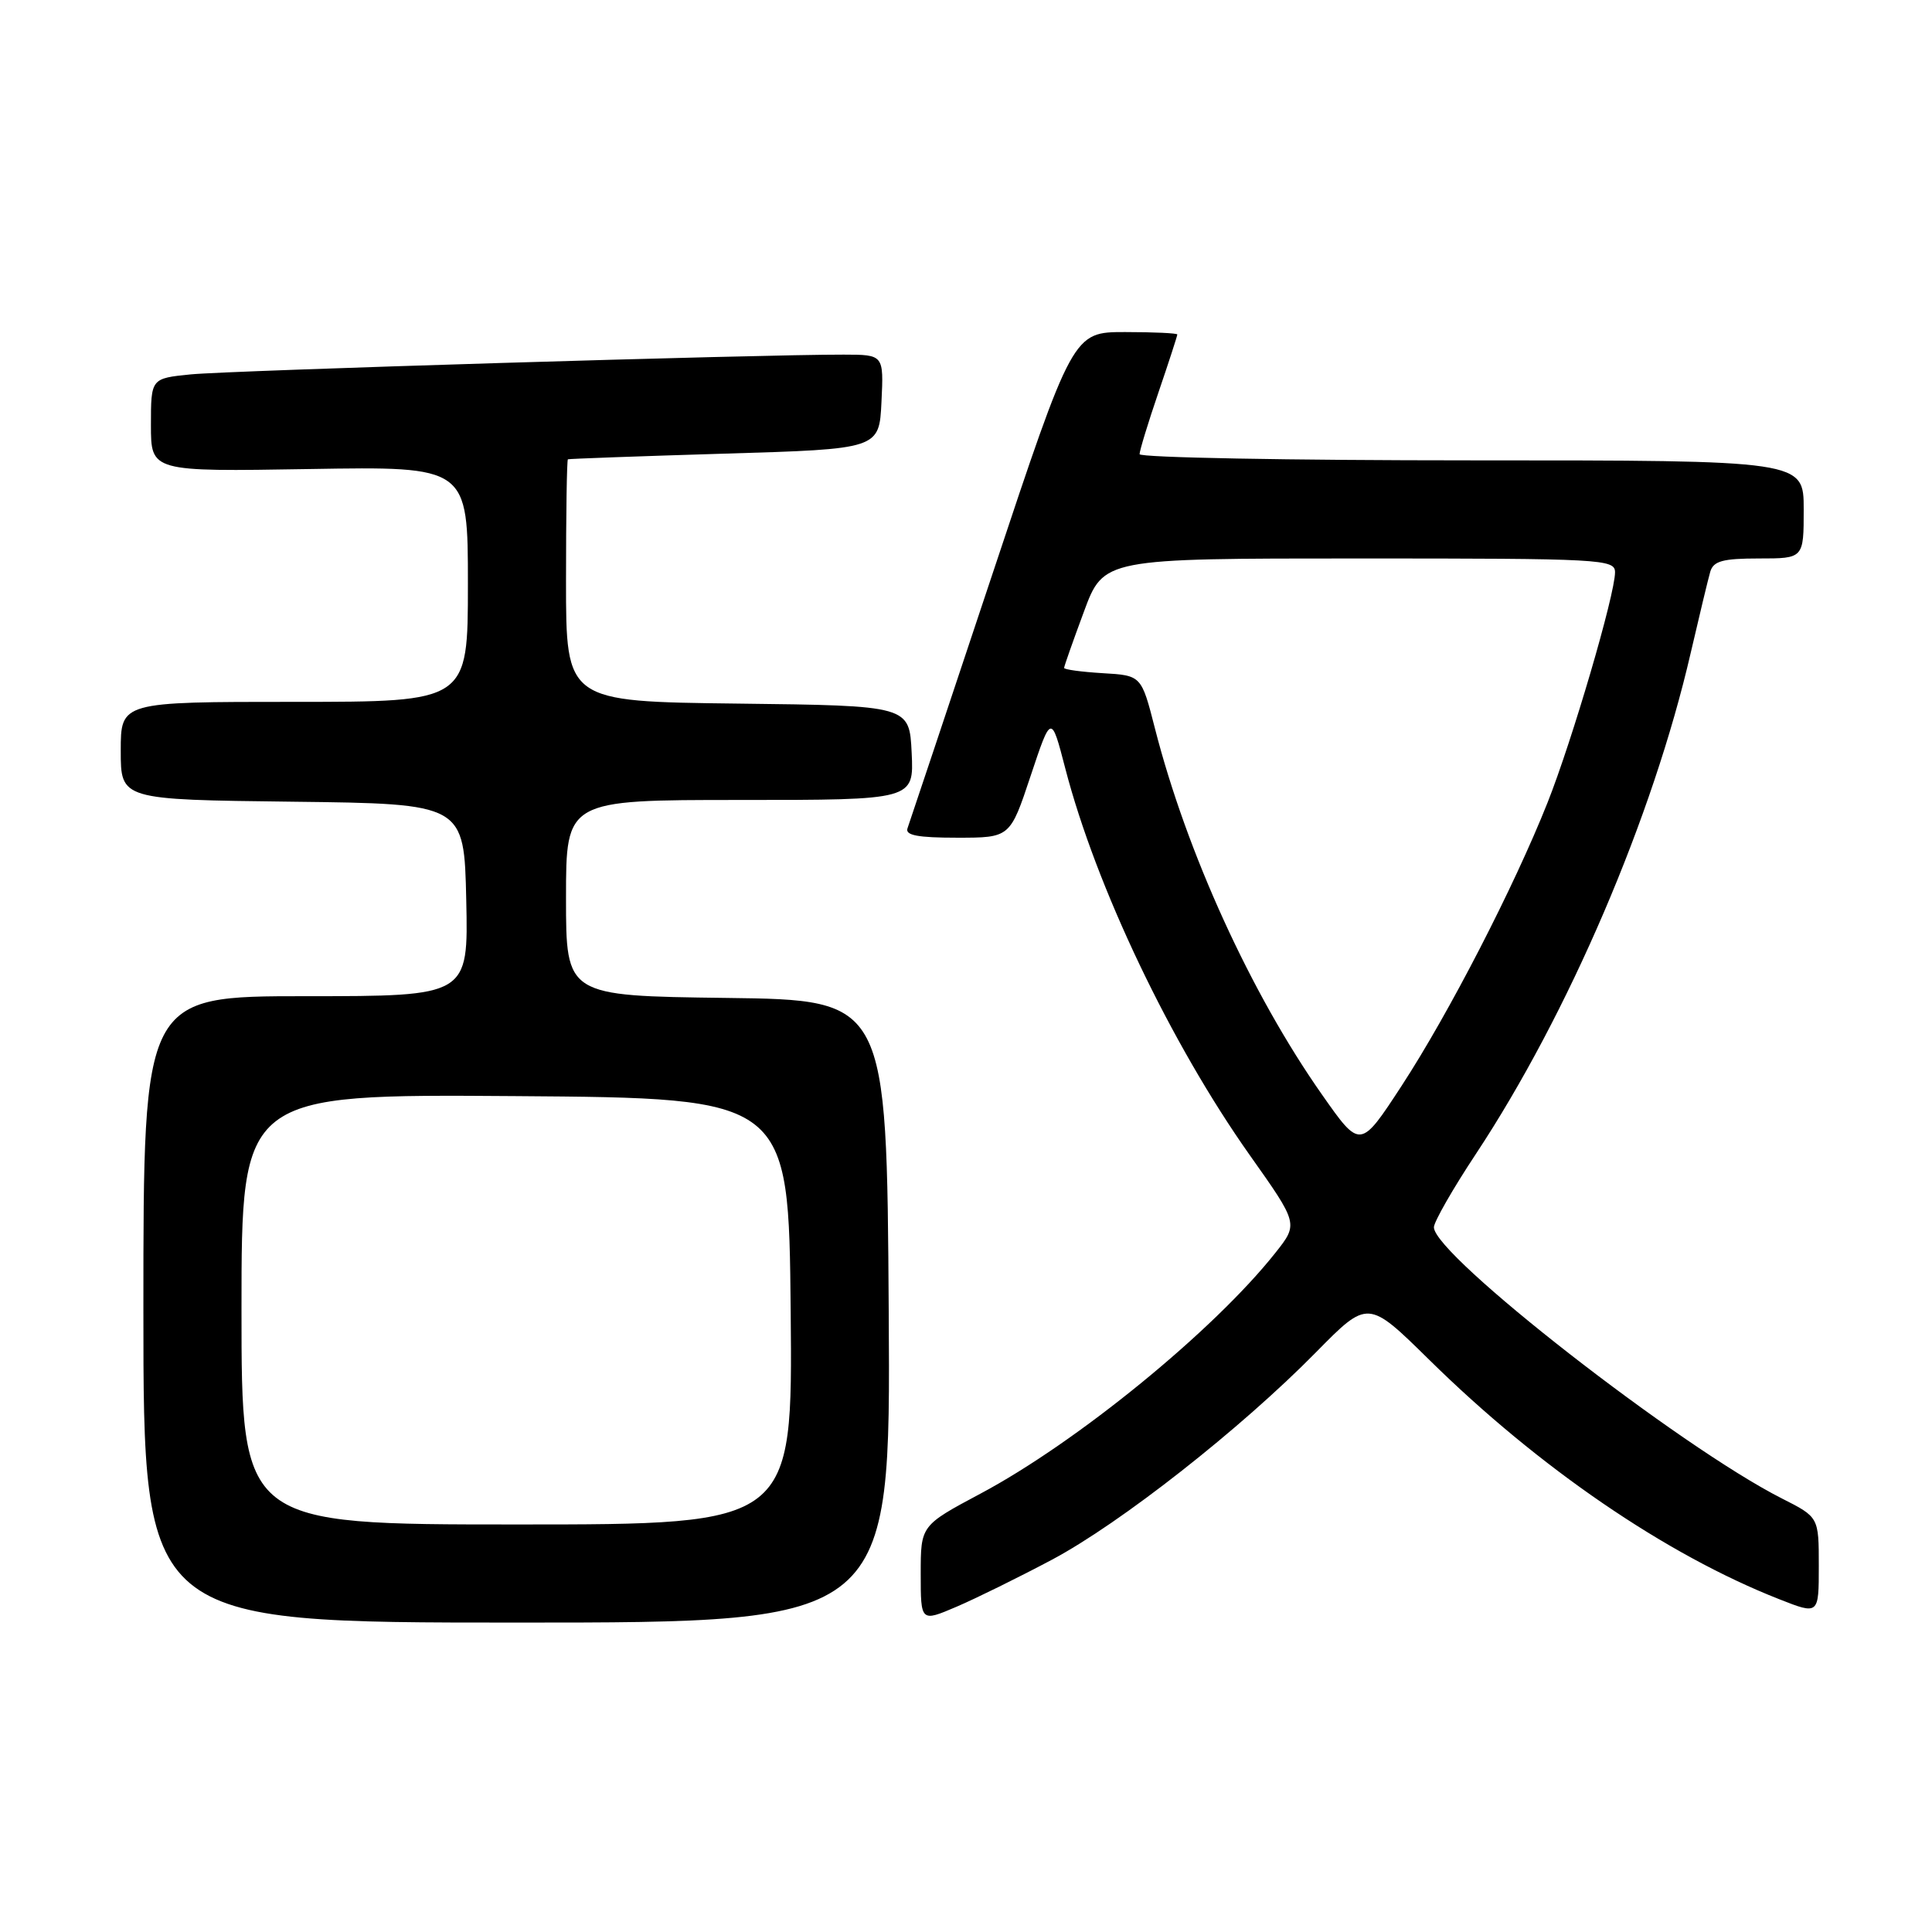 <?xml version="1.0" encoding="UTF-8" standalone="no"?>
<!DOCTYPE svg PUBLIC "-//W3C//DTD SVG 1.1//EN" "http://www.w3.org/Graphics/SVG/1.1/DTD/svg11.dtd" >
<svg xmlns="http://www.w3.org/2000/svg" xmlns:xlink="http://www.w3.org/1999/xlink" version="1.1" viewBox="0 0 256 256">
 <g >
 <path fill="currentColor"
d=" M 117.76 173.75 C 117.50 132.50 117.50 132.50 96.25 132.23 C 75.00 131.96 75.00 131.96 75.00 118.98 C 75.00 106.00 75.00 106.00 98.05 106.00 C 121.10 106.00 121.10 106.00 120.80 99.75 C 120.50 93.50 120.50 93.50 97.75 93.23 C 75.00 92.96 75.00 92.96 75.00 76.98 C 75.00 68.19 75.11 60.94 75.25 60.86 C 75.39 60.79 84.72 60.45 96.00 60.11 C 116.50 59.50 116.50 59.50 116.80 53.25 C 117.10 47.00 117.10 47.00 111.80 46.99 C 100.89 46.96 30.29 49.10 25.25 49.61 C 20.00 50.14 20.00 50.14 20.00 56.32 C 20.00 62.50 20.00 62.50 41.00 62.15 C 62.00 61.80 62.00 61.80 62.00 77.40 C 62.00 93.00 62.00 93.00 39.00 93.00 C 16.00 93.00 16.00 93.00 16.00 99.48 C 16.00 105.96 16.00 105.96 38.75 106.23 C 61.50 106.50 61.50 106.50 61.78 119.25 C 62.06 132.00 62.06 132.00 40.53 132.00 C 19.00 132.00 19.00 132.00 19.00 173.50 C 19.00 215.00 19.00 215.00 68.51 215.00 C 118.02 215.00 118.02 215.00 117.76 173.75 Z  M 139.37 206.68 C 148.44 201.86 164.41 189.32 174.38 179.18 C 181.26 172.19 181.26 172.19 189.38 180.18 C 203.91 194.49 220.74 206.00 235.75 211.90 C 241.00 213.97 241.00 213.97 241.00 207.50 C 241.00 201.03 241.00 201.03 236.12 198.56 C 222.58 191.70 190.00 166.31 190.00 162.62 C 190.00 161.91 192.50 157.53 195.56 152.91 C 207.82 134.36 219.02 108.25 224.03 86.50 C 225.18 81.55 226.34 76.71 226.62 75.75 C 227.04 74.34 228.28 74.00 233.07 74.00 C 239.00 74.00 239.00 74.00 239.00 67.50 C 239.00 61.00 239.00 61.00 195.00 61.00 C 170.80 61.00 151.00 60.63 151.00 60.18 C 151.00 59.72 152.12 56.04 153.50 52.00 C 154.88 47.96 156.00 44.50 156.00 44.32 C 156.00 44.15 152.89 44.00 149.08 44.00 C 142.17 44.00 142.17 44.00 131.44 76.25 C 125.53 93.99 120.50 109.06 120.25 109.75 C 119.91 110.68 121.61 111.00 126.81 111.00 C 133.84 111.00 133.84 111.00 136.56 102.82 C 139.29 94.63 139.29 94.63 141.15 101.80 C 145.23 117.52 155.14 138.28 165.62 153.09 C 172.04 162.16 172.04 162.16 169.00 166.00 C 160.84 176.30 142.72 191.10 129.91 197.92 C 122.00 202.14 122.00 202.14 122.00 208.53 C 122.00 214.93 122.00 214.93 126.75 212.90 C 129.36 211.78 135.04 208.98 139.37 206.68 Z  M 32.00 173.49 C 32.00 144.98 32.00 144.98 68.25 145.24 C 104.50 145.50 104.50 145.50 104.77 173.75 C 105.03 202.00 105.03 202.00 68.52 202.00 C 32.00 202.00 32.00 202.00 32.00 173.49 Z  M 175.17 145.04 C 165.76 131.64 157.25 113.00 153.03 96.50 C 151.24 89.50 151.24 89.50 146.12 89.20 C 143.30 89.03 141.00 88.72 141.00 88.50 C 141.00 88.29 142.18 84.94 143.62 81.06 C 146.23 74.00 146.23 74.00 180.12 74.00 C 212.26 74.00 214.00 74.09 214.00 75.83 C 214.00 78.77 208.33 98.11 205.05 106.37 C 200.62 117.52 191.96 134.32 185.72 143.88 C 180.24 152.27 180.24 152.27 175.17 145.04 Z "/>
</g>
</svg>